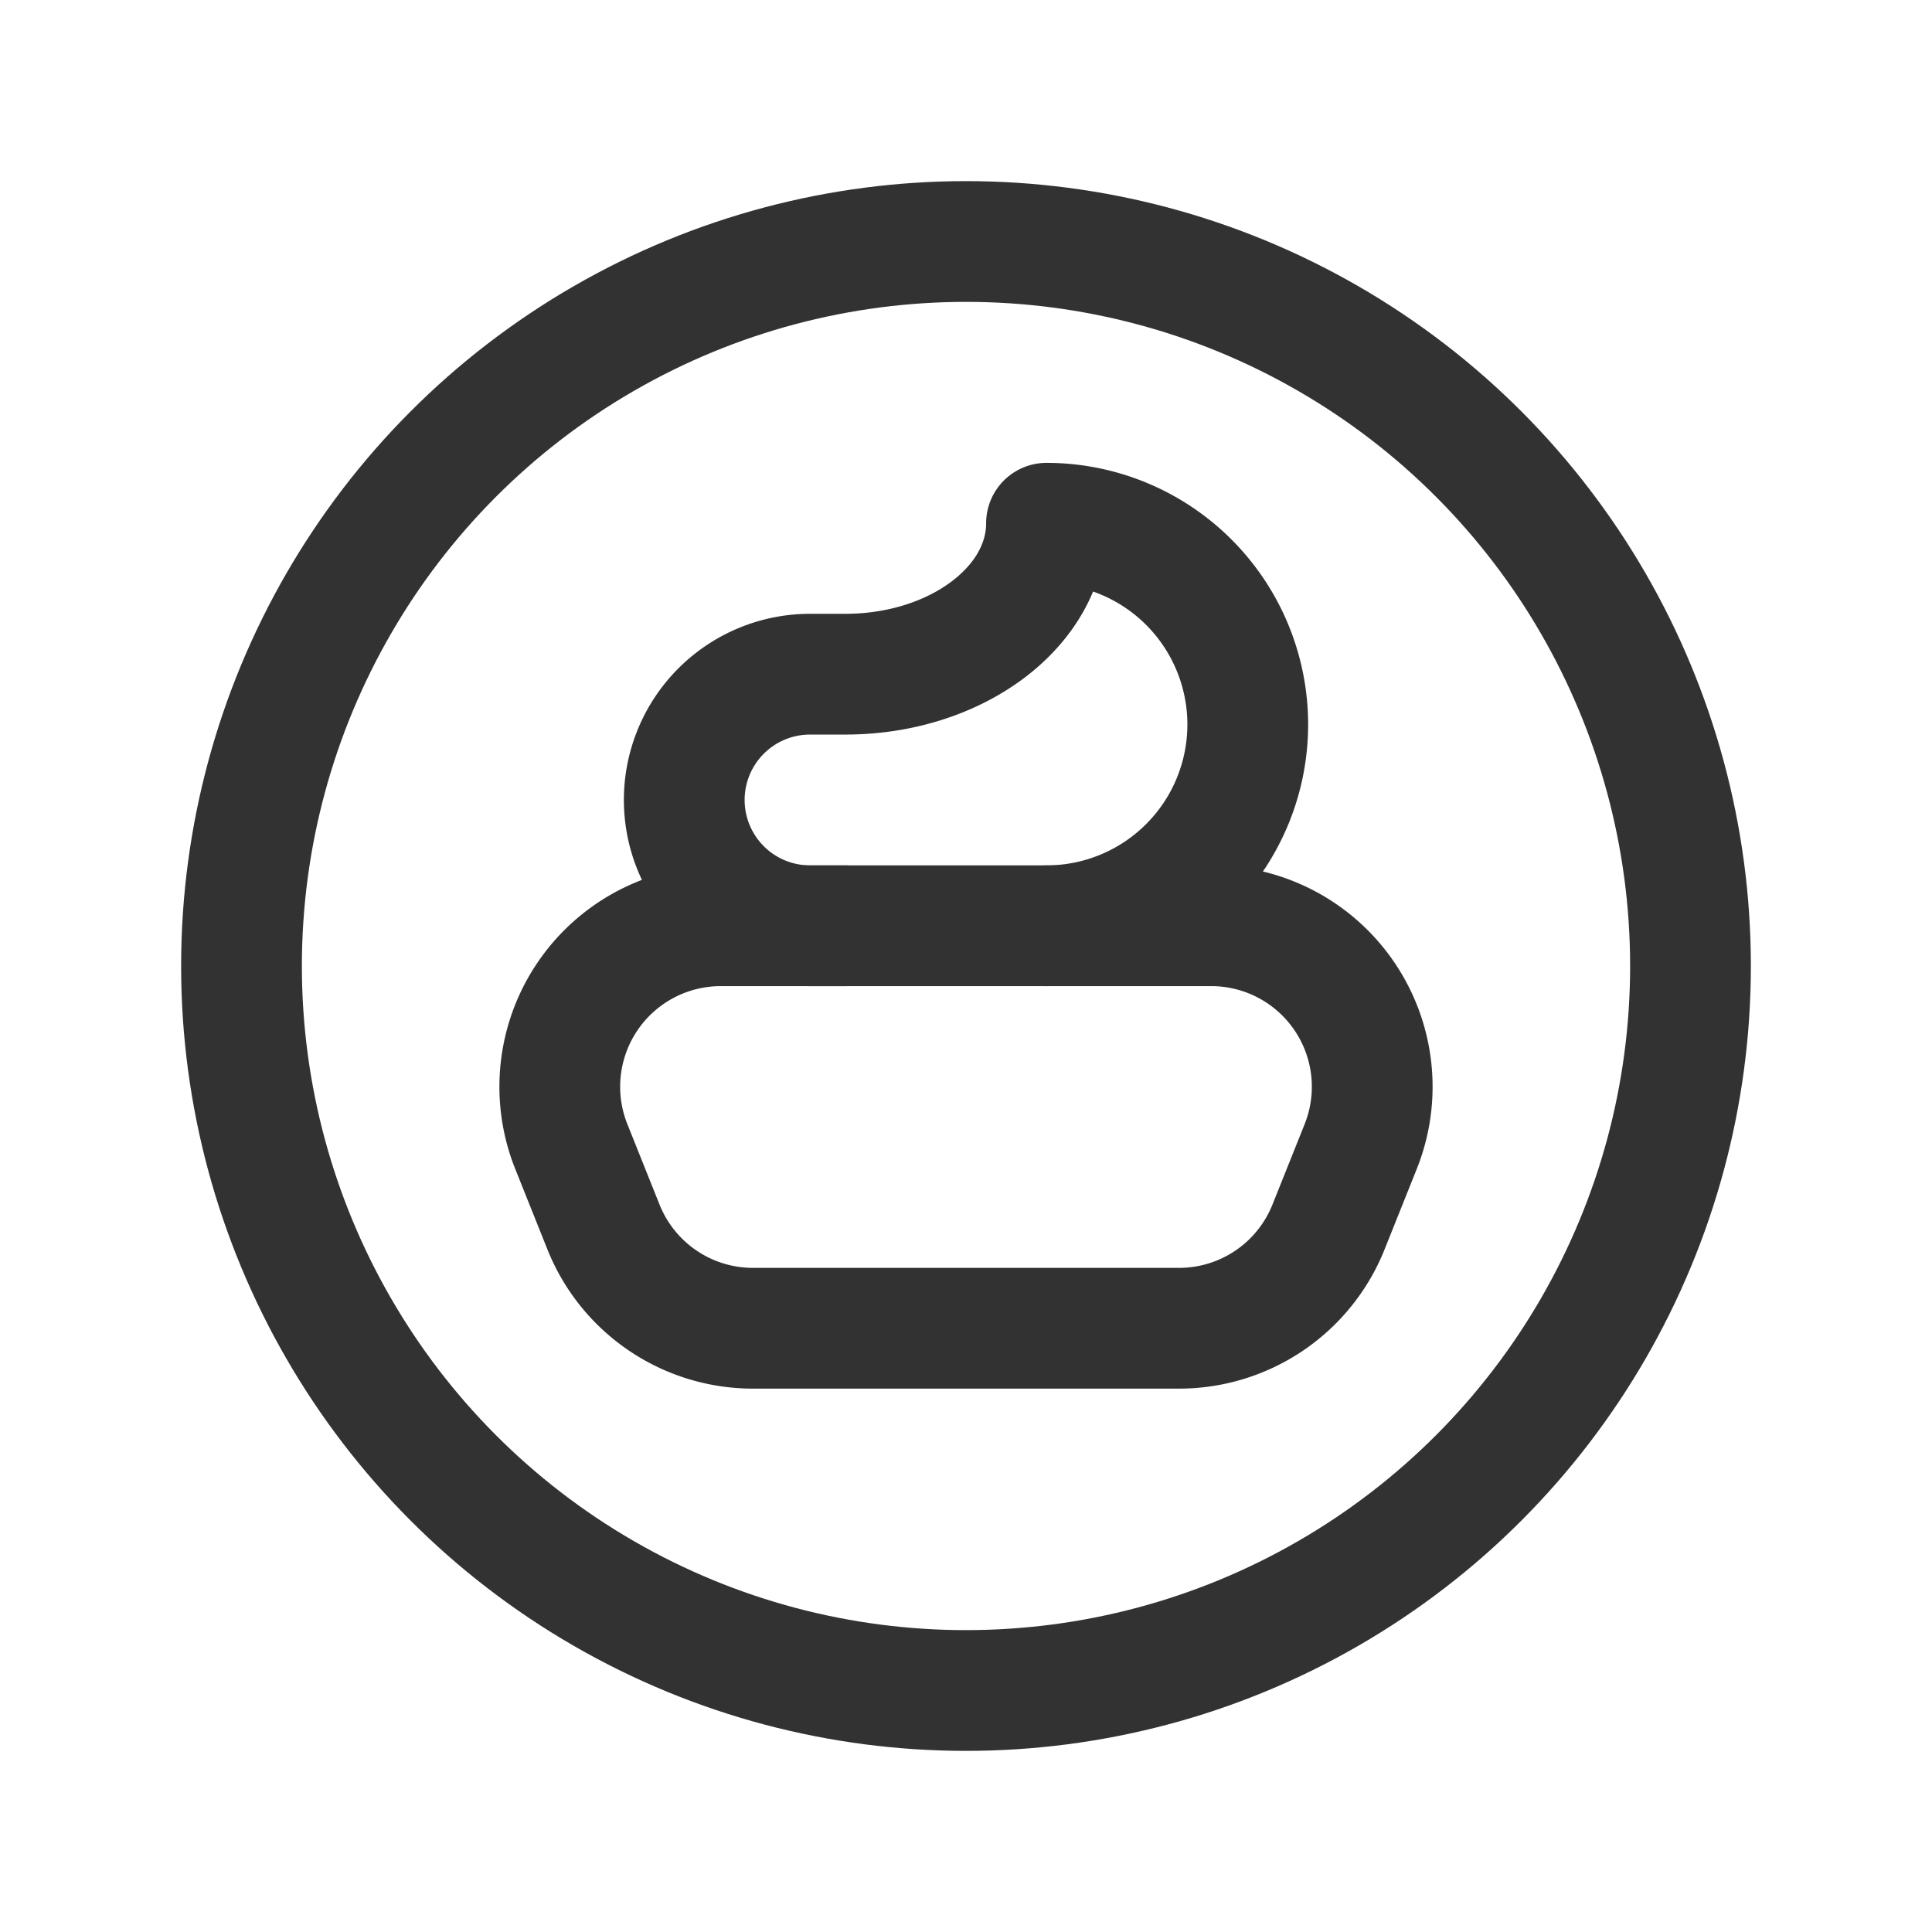 <svg id="Layer_3" data-name="Layer 3" xmlns="http://www.w3.org/2000/svg" viewBox="0 0 24 24"><circle cx="12" cy="12" r="9" fill="none" stroke="#323232" stroke-linecap="round" stroke-linejoin="round" stroke-width="1.5"/><rect width="24" height="24" fill="none"/><path d="M14.646,16.5H9.354a2,2,0,0,1-1.857-1.257l-.4-1A2,2,0,0,1,8.954,11.5h6.092a2,2,0,0,1,1.857,2.743l-.4,1A2,2,0,0,1,14.646,16.5Z" fill="none" stroke="#323232" stroke-linecap="round" stroke-linejoin="round" stroke-width="1.5"/><path d="M10.5,11.5h-.437A1.563,1.563,0,0,1,8.5,9.937h0A1.563,1.563,0,0,1,10.063,8.375H10.5C11.881,8.375,13,7.535,13,6.5a2.5,2.5,0,0,1,0,5" fill="none" stroke="#323232" stroke-linecap="round" stroke-linejoin="round" stroke-width="1.5"/></svg>